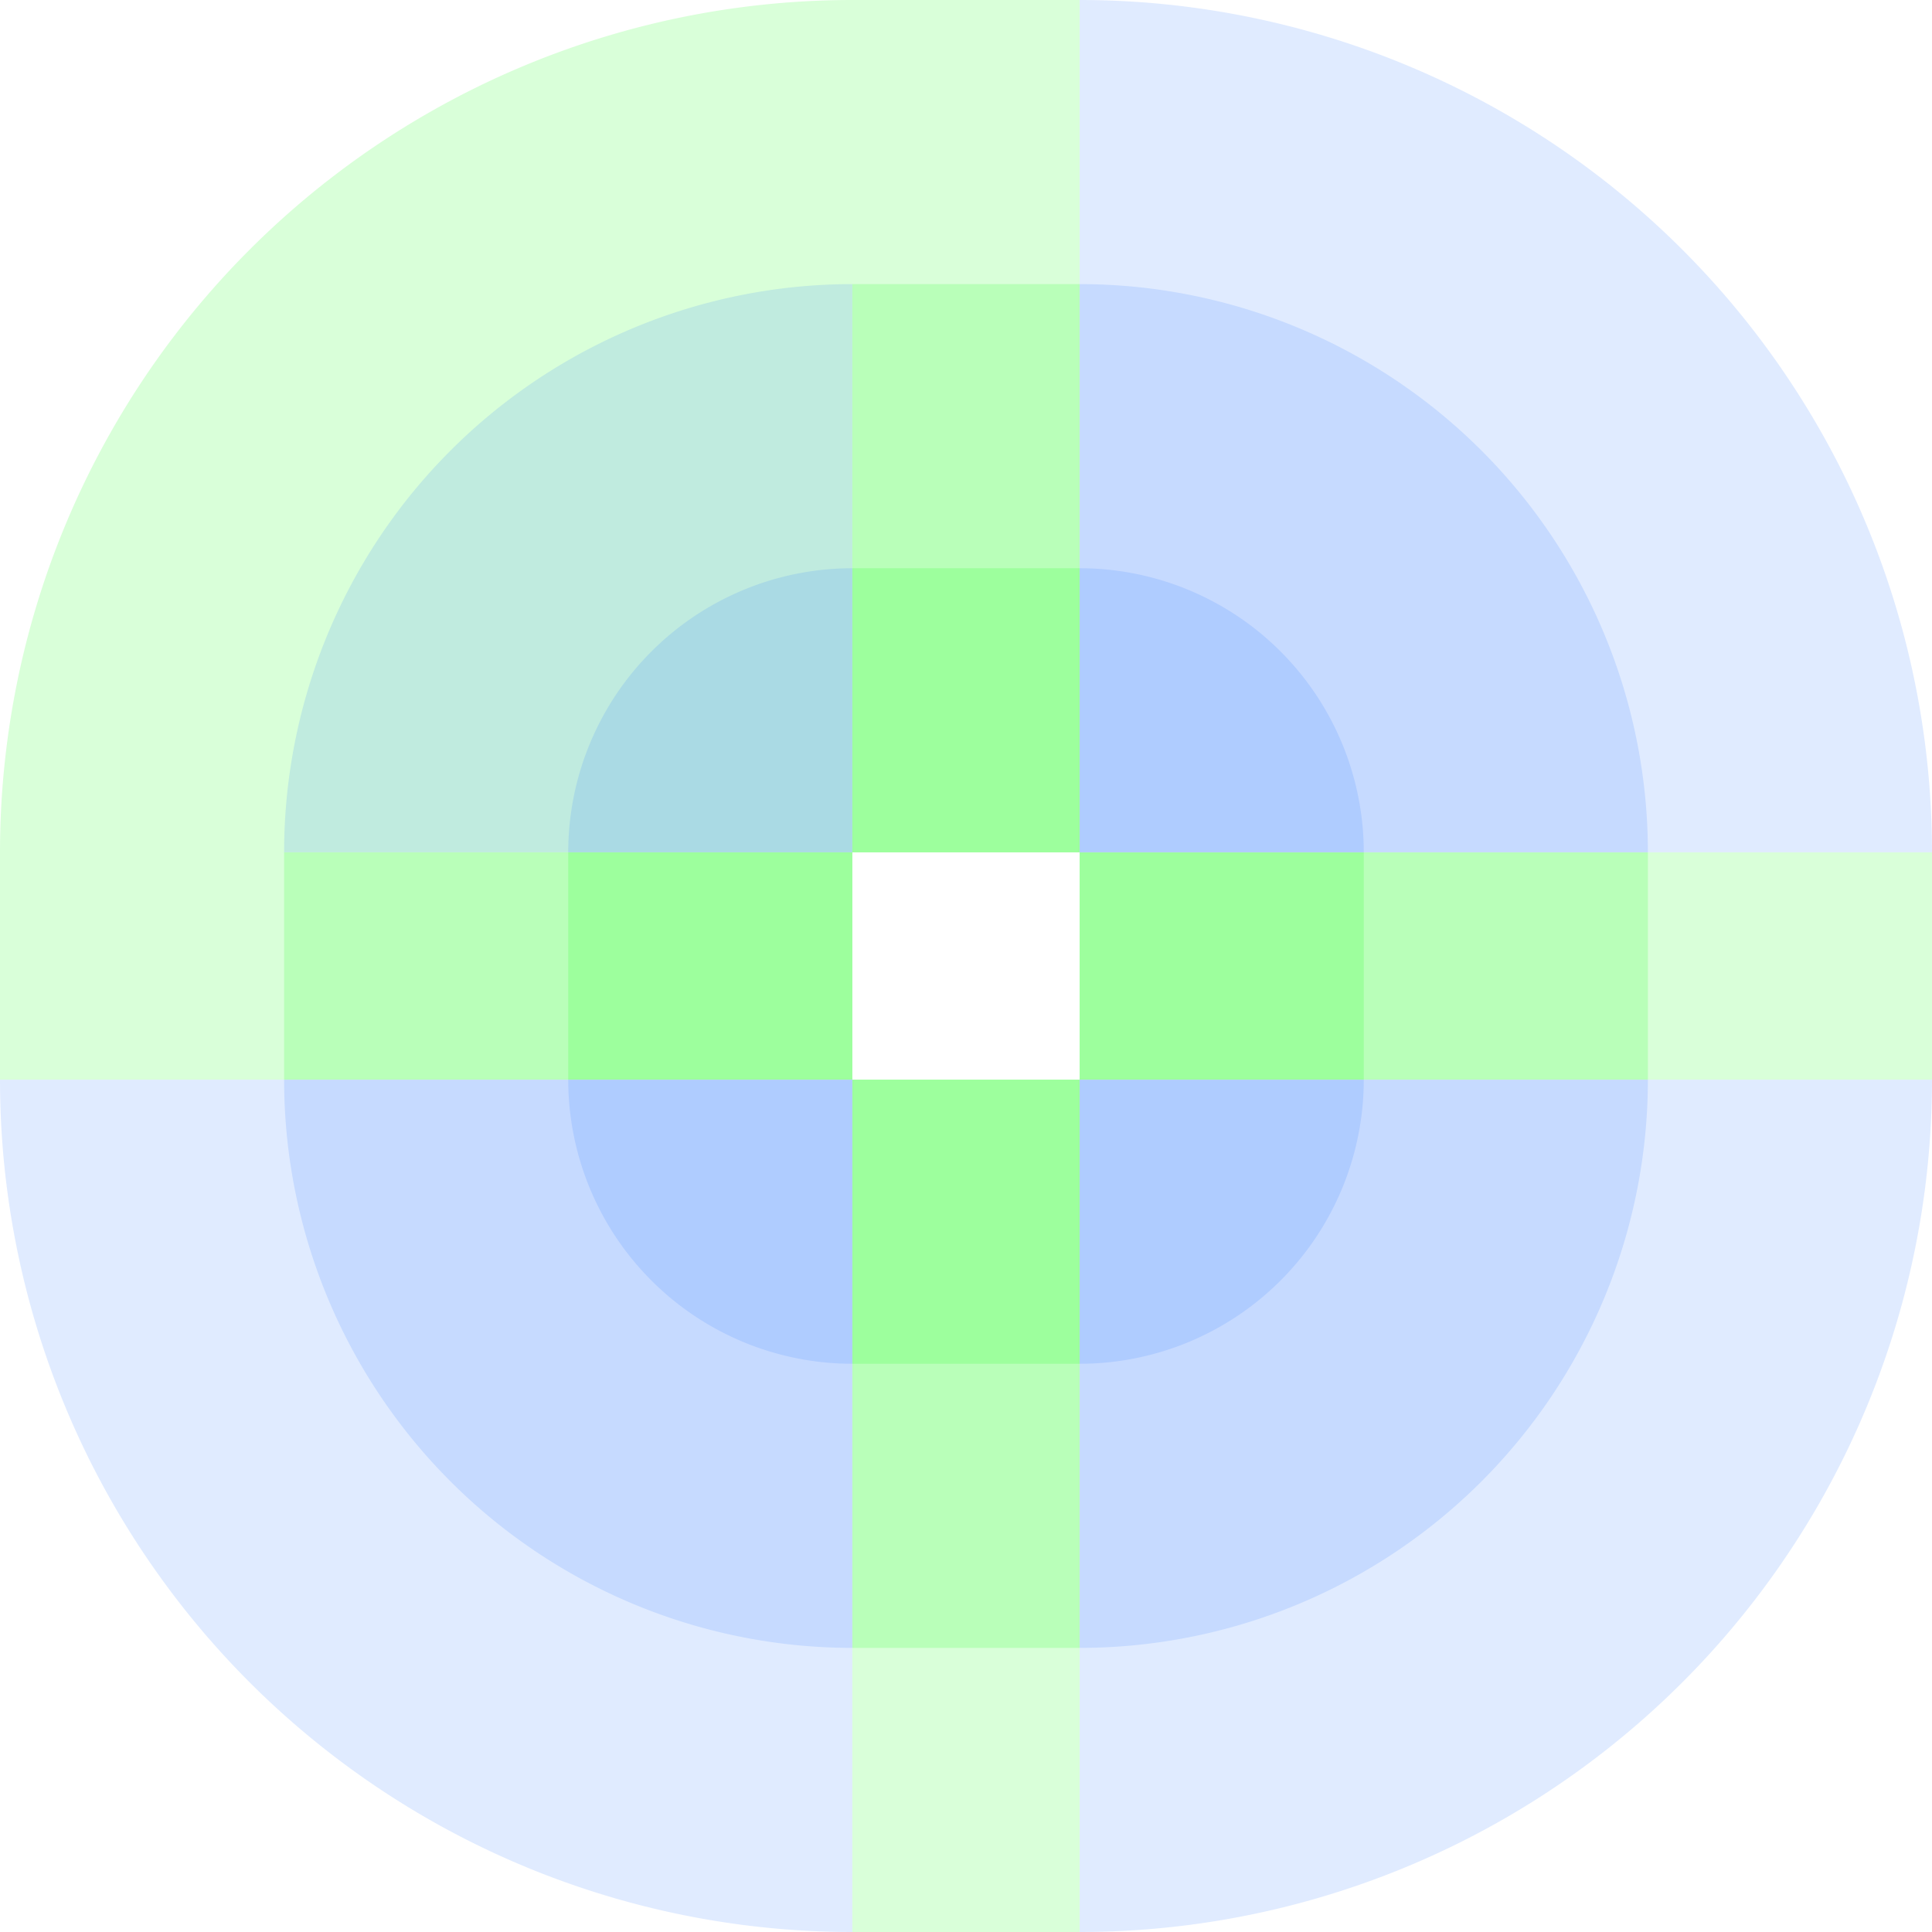 <!-- Created with Inkscape (http://www.inkscape.org/) --><svg xmlns:rdf="http://www.w3.org/1999/02/22-rdf-syntax-ns#" width="1921" xmlns:svg="http://www.w3.org/2000/svg" id="svg2" height="1921" xmlns:dc="http://purl.org/dc/elements/1.1/" xmlns:cc="http://creativecommons.org/ns#" xmlns="http://www.w3.org/2000/svg" version="1.1">
  <defs id="defs3031"/>
  <rect x="847.5" width="226" id="rect3000" y="0" height="847.5" style="fill:#00ff00;fill-opacity:0.15"/>
  <rect x="847.5" width="226" id="rect3001" y="282.5" height="565" style="fill:#00ff00;fill-opacity:0.15"/>
  <rect x="847.5" width="226" id="rect3002" y="565" height="282.5" style="fill:#00ff00;fill-opacity:0.15"/>
  
  <rect x="847.5" width="226" id="rect3000" y="1073.5" height="847.5" style="fill:#00ff00;fill-opacity:0.15"/>
  <rect x="847.5" width="226" id="rect3001" y="1073.5" height="565" style="fill:#00ff00;fill-opacity:0.15"/>
  <rect x="847.5" width="226" id="rect3002" y="1073.5" height="282.5" style="fill:#00ff00;fill-opacity:0.15"/>  
  
  <rect x="0" width="847.5" id="rect3000" y="847.5" height="226" style="fill:#00ff00;fill-opacity:0.15"/>
  <rect x="282.5" width="565" id="rect3001" y="847.5" height="226" style="fill:#00ff00;fill-opacity:0.15"/>
  <rect x="565" width="282.5" id="rect3002" y="847.5" height="226" style="fill:#00ff00;fill-opacity:0.15"/>
  	
  <rect x="1073.5" width="847.5" id="rect3000" y="847.5" height="226" style="fill:#00ff00;fill-opacity:0.15"/>
  <rect x="1073.5" width="565" id="rect3001" y="847.5" height="226" style="fill:#00ff00;fill-opacity:0.15"/>
  <rect x="1073.5" width="282.5" id="rect3002" y="847.5" height="226" style="fill:#00ff00;fill-opacity:0.15"/>
  		
	<path style="fill:#00ff00;fill-opacity:0.15" id="path3021" d="M 0,847.5 A 847.5,847.5 0 0 1 847.5,0 v 847.5 z"/>
	<path style="fill:#2f78ff;fill-opacity:0.15" id="path3021" d="M 282.5,847.5 A 565,565 0 0 1 847.5,282.5 v 565 z"/>
	<path style="fill:#2f78ff;fill-opacity:0.15" id="path3021" d="M 565,847.5 A 282.5,282.5 0 0 1 847.5,565 v 282.5 z"/>
	
	<path style="fill:#2f78ff;fill-opacity:0.15" id="path3021" d="M 1073.5,0 A 847.5,847.5 0 0 1 1921,847.5 h -847.5 z"/>
	<path style="fill:#2f78ff;fill-opacity:0.15" id="path3021" d="M 1073.5,282.5 A 565,565 0 0 1 1638.5,847.5 h -565 z"/>
	<path style="fill:#2f78ff;fill-opacity:0.15" id="path3021" d="M 1073.5,565 A 282.5,282.5 0 0 1 1356,847.5 h -282.5 z"/>	

	<path style="fill:#2f78ff;fill-opacity:0.15" id="path3021" d="M 1921,1073.5 A 847.5,847.5 0 0 1 1073.5,1921 v -847.5 z"/>
	<path style="fill:#2f78ff;fill-opacity:0.15" id="path3021" d="M 1638.5,1073.5 A 565,565 0 0 1 1073.5,1638.5 v -565 z"/>
	<path style="fill:#2f78ff;fill-opacity:0.15" id="path3021" d="M 1356,1073.5 A 282.5,282.5 0 0 1 1073.5,1356 v -282.5 z"/>	

	<path style="fill:#2f78ff;fill-opacity:0.15" id="path3021" d="M 847.5,1921 A 847.5,847.5 0 0 1 0,1073.5 h 847.5 z"/>
	<path style="fill:#2f78ff;fill-opacity:0.15" id="path3021" d="M 847.5,1638.5 A 565,565 0 0 1 282.5,1073.5 h 565 z"/>
	<path style="fill:#2f78ff;fill-opacity:0.15" id="path3021" d="M 847.5,1356 A 282.5,282.5 0 0 1 565,1073.5 h 282.5 z"/>
</svg>